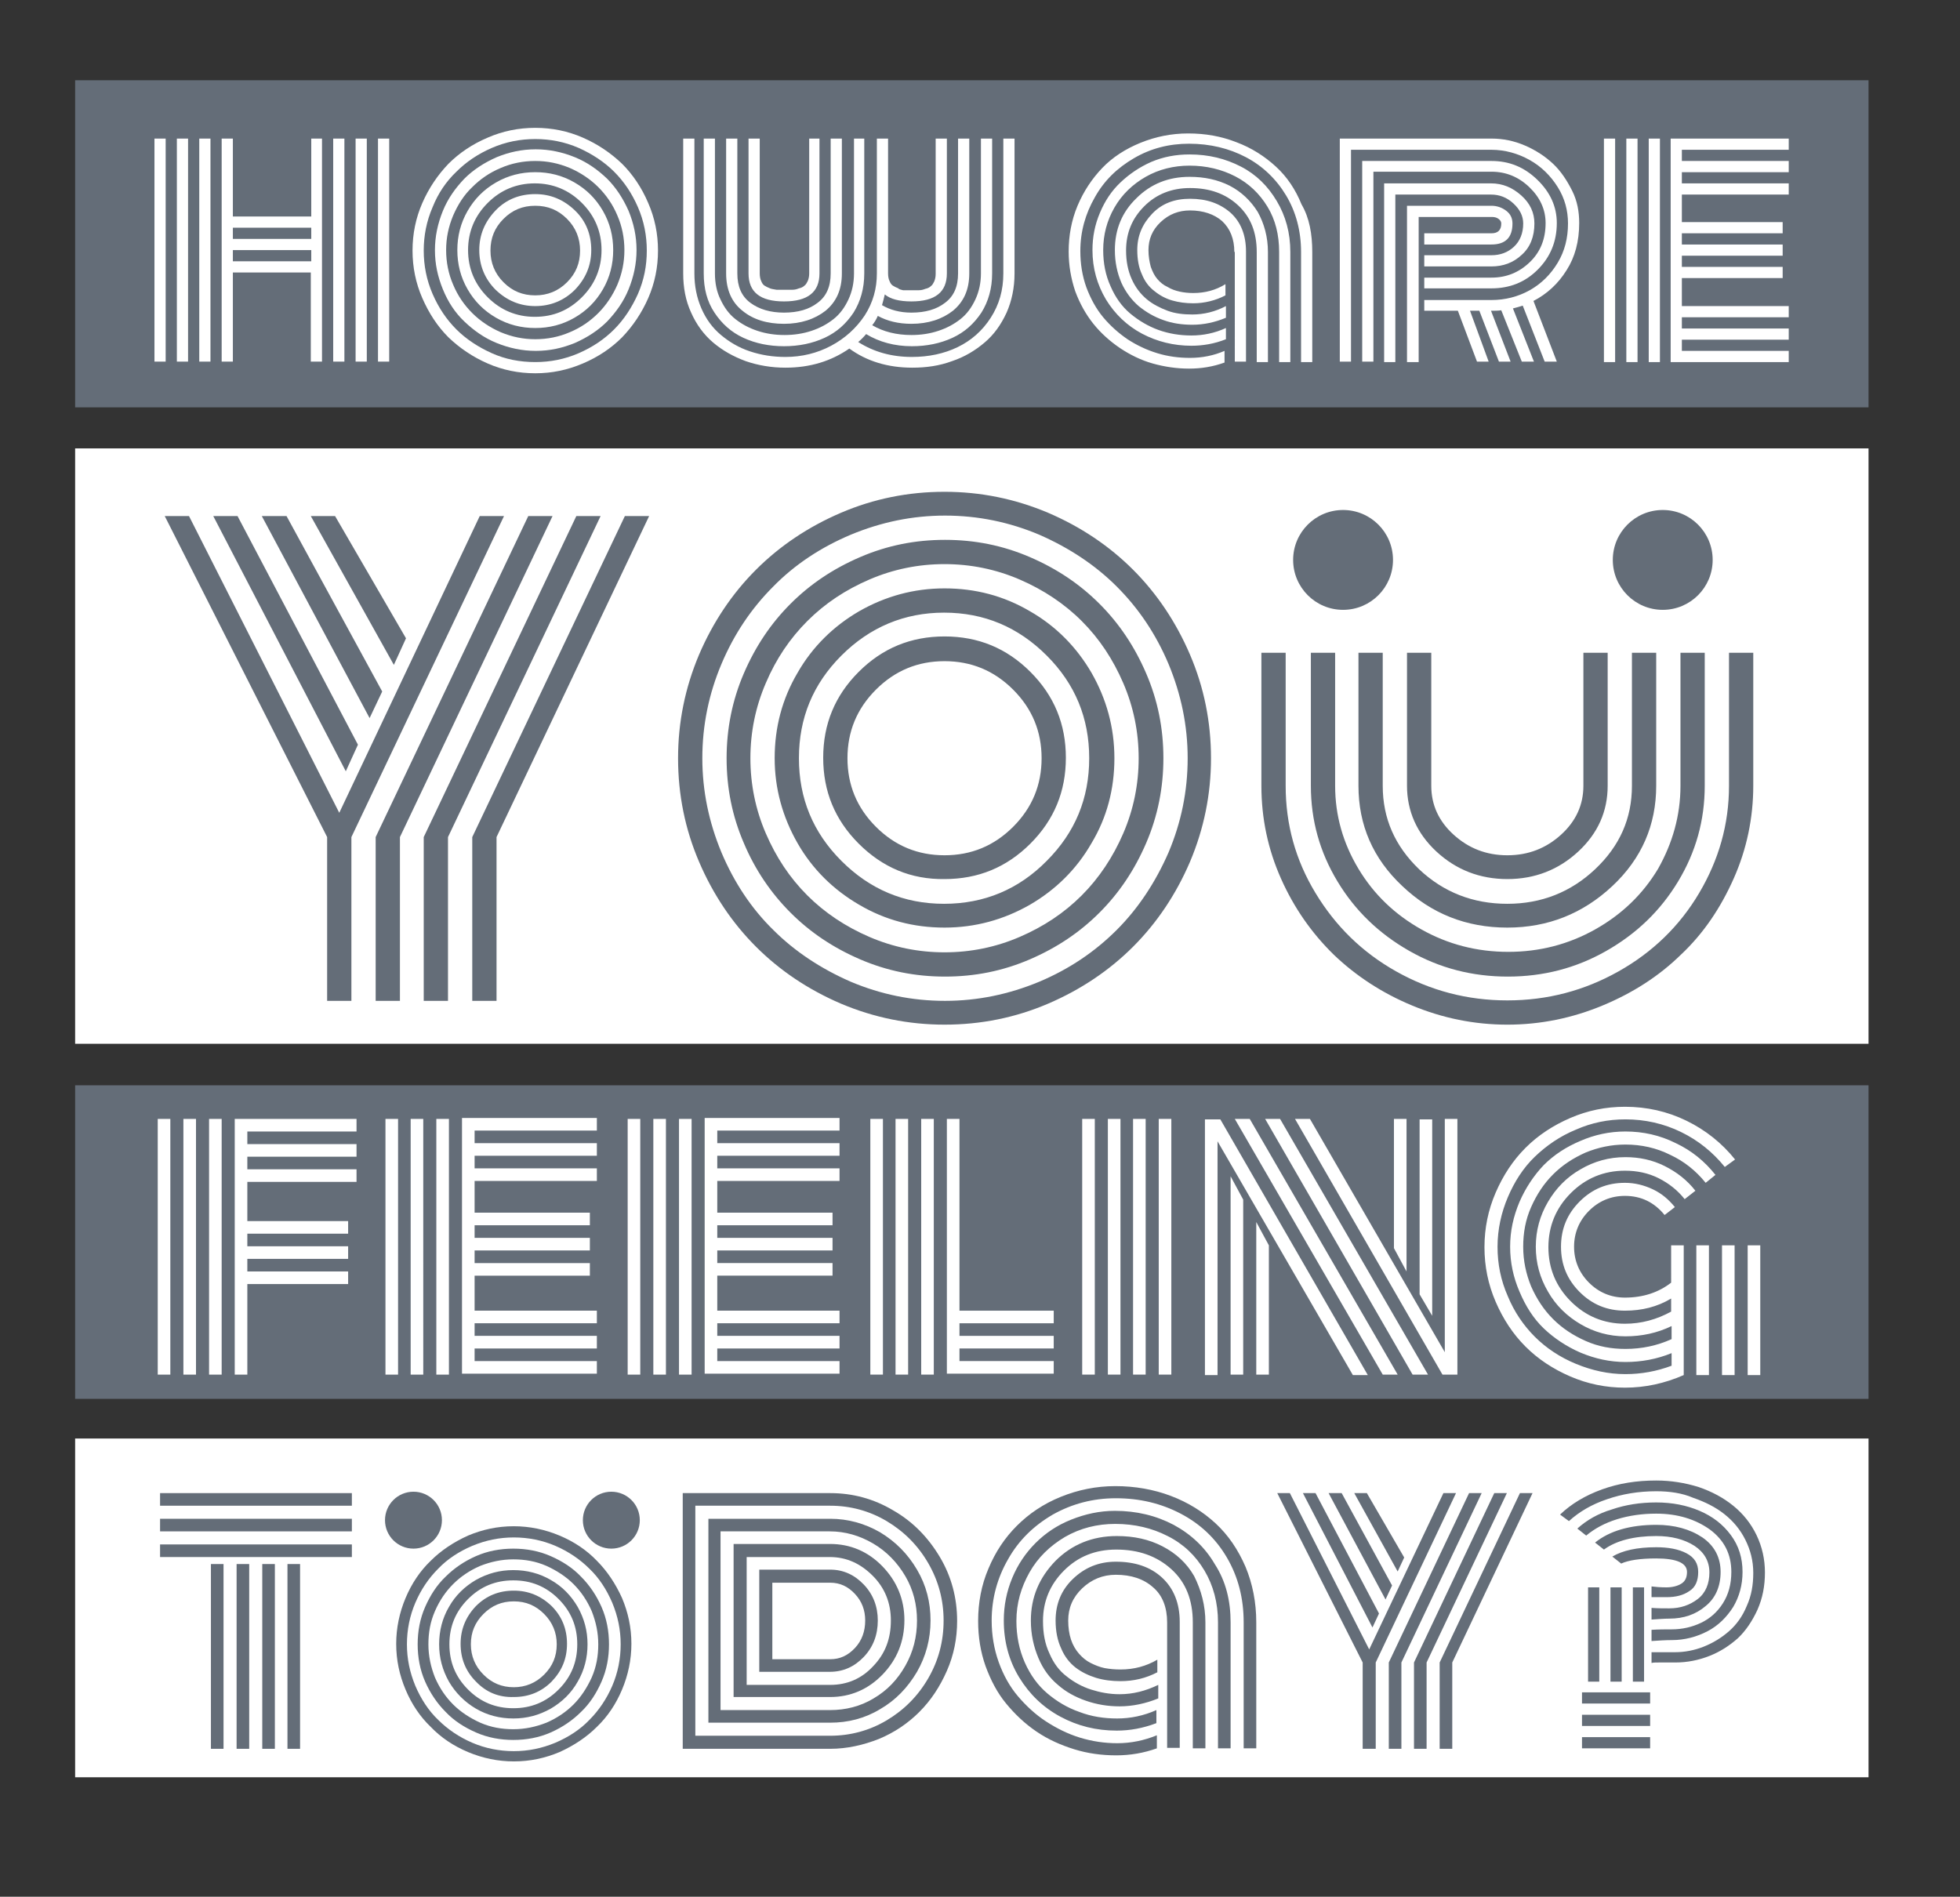 <?xml version="1.0" encoding="utf-8"?>
<!-- Generator: Adobe Illustrator 21.0.0, SVG Export Plug-In . SVG Version: 6.00 Build 0)  -->
<svg version="1.2" baseProfile="tiny" id="Capa_1" xmlns="http://www.w3.org/2000/svg" xmlns:xlink="http://www.w3.org/1999/xlink"
	 x="0px" y="0px" viewBox="0 0 420 406.5" xml:space="preserve">
<rect x="0" y="0" width="420" height="406.5" fill="#333333" stroke="none"/>
<rect x="16.1" y="96.1" fill="#FFFFFF" width="384.3" height="127.6"/>
<rect x="16.1" y="232.6" fill="#646D78" width="384.3" height="67.2"/>
<rect x="16.1" y="308.3" fill="#FFFFFF" width="384.3" height="72.6"/>
<g>
	<path fill="#646D78" d="M34.3,322.7V320h41.1v2.7H34.3z M34.3,328.2v-2.7h41.1v2.7H34.3z M34.3,333.7v-2.7h41.1v2.7H34.3z
		 M45.2,335.2h2.7v39.6h-2.7V335.2z M50.7,335.2h2.7v39.6h-2.7V335.2z M56.2,335.2h2.7v39.6h-2.7V335.2z M61.6,335.2h2.7v39.6h-2.7
		V335.2z"/>
	<path fill="#646D78" d="M86.9,362.1c-1.3-3.1-2-6.3-2-9.8c0-3.4,0.7-6.7,2-9.8c1.3-3.1,3.1-5.8,5.4-8c2.2-2.2,4.9-4,8-5.4
		c3.1-1.3,6.3-2,9.8-2c3.4,0,6.7,0.7,9.8,2c3.1,1.3,5.8,3.1,8,5.4c2.2,2.2,4,4.9,5.4,8c1.3,3.1,2,6.3,2,9.8c0,3.4-0.7,6.7-2,9.8
		c-1.3,3.1-3.1,5.8-5.4,8c-2.2,2.2-4.9,4-8,5.4c-3.1,1.3-6.3,2-9.8,2c-3.4,0-6.7-0.7-9.8-2c-3.1-1.3-5.8-3.1-8-5.4
		C90,367.9,88.2,365.2,86.9,362.1z M89,343.5c-1.2,2.8-1.8,5.8-1.8,8.9c0,3.1,0.6,6,1.8,8.9c1.2,2.8,2.8,5.3,4.9,7.3
		c2,2,4.5,3.7,7.3,4.9c2.8,1.2,5.8,1.8,8.9,1.8c3.1,0,6-0.6,8.9-1.8c2.8-1.2,5.3-2.8,7.3-4.9c2-2,3.7-4.5,4.9-7.3
		c1.2-2.8,1.8-5.8,1.8-8.9c0-3.1-0.6-6-1.8-8.9c-1.2-2.8-2.8-5.3-4.9-7.3c-2-2-4.5-3.7-7.3-4.9c-2.8-1.2-5.8-1.8-8.9-1.8
		c-3.1,0-6,0.6-8.9,1.8c-2.8,1.2-5.3,2.8-7.3,4.9C91.8,338.3,90.2,340.7,89,343.5z M91.1,360.4c-1.1-2.5-1.6-5.2-1.6-8
		c0-2.8,0.5-5.5,1.6-8c1.1-2.5,2.5-4.7,4.4-6.5c1.8-1.8,4-3.3,6.5-4.4c2.5-1.1,5.2-1.6,8-1.6s5.5,0.5,8,1.6c2.5,1.1,4.7,2.5,6.5,4.4
		c1.8,1.8,3.3,4,4.4,6.5c1.1,2.5,1.6,5.2,1.6,8c0,2.8-0.5,5.5-1.6,8c-1.1,2.5-2.5,4.7-4.4,6.5c-1.8,1.8-4,3.3-6.5,4.4
		c-2.5,1.1-5.2,1.6-8,1.6s-5.5-0.5-8-1.6c-2.5-1.1-4.7-2.5-6.5-4.4C93.7,365.1,92.2,362.9,91.1,360.4z M93.2,345.3
		c-1,2.3-1.4,4.6-1.4,7.1c0,2.5,0.5,4.8,1.4,7.1c1,2.3,2.3,4.2,3.9,5.8c1.6,1.6,3.6,2.9,5.8,3.9c2.3,1,4.6,1.4,7.1,1.4
		s4.8-0.5,7.1-1.4c2.3-1,4.2-2.3,5.8-3.9c1.6-1.6,2.9-3.6,3.9-5.8c1-2.3,1.4-4.6,1.4-7.1c0-2.5-0.5-4.8-1.4-7.1
		c-1-2.3-2.3-4.2-3.9-5.8c-1.6-1.6-3.6-2.9-5.8-3.9c-2.3-1-4.6-1.4-7.1-1.4s-4.8,0.5-7.1,1.4c-2.3,1-4.2,2.3-5.8,3.9
		C95.5,341.1,94.2,343,93.2,345.3z M96.2,360.4c-1.4-2.5-2.1-5.1-2.1-8c0-2.9,0.7-5.6,2.1-8c1.4-2.5,3.4-4.4,5.8-5.8
		c2.5-1.4,5.1-2.1,8-2.1s5.6,0.7,8,2.1c2.5,1.4,4.4,3.4,5.8,5.8c1.4,2.5,2.1,5.1,2.1,8c0,2.9-0.7,5.6-2.1,8
		c-1.4,2.5-3.4,4.4-5.8,5.8c-2.5,1.4-5.1,2.1-8,2.1s-5.6-0.7-8-2.1C99.6,364.8,97.6,362.8,96.2,360.4z M100.3,342.7
		c-2.7,2.7-4,5.9-4,9.7c0,3.8,1.3,7,4,9.7c2.7,2.7,5.9,4,9.7,4s7-1.3,9.7-4c2.7-2.7,4-5.9,4-9.7c0-3.8-1.3-7-4-9.7
		c-2.7-2.7-5.9-4-9.7-4S103,340,100.3,342.7z M102,360.4c-2.2-2.2-3.3-4.9-3.3-8.1c0-3.1,1.1-5.8,3.3-8.1c2.2-2.2,4.9-3.3,8.1-3.3
		c3.1,0,5.8,1.1,8.1,3.3c2.2,2.2,3.3,4.9,3.3,8.1c0,3.2-1.1,5.8-3.3,8.1c-2.2,2.2-4.9,3.3-8.1,3.3
		C106.9,363.8,104.2,362.7,102,360.4z M103.6,345.9c-1.8,1.8-2.7,3.9-2.7,6.5c0,2.5,0.9,4.7,2.7,6.5c1.8,1.8,3.9,2.7,6.5,2.7
		c2.5,0,4.7-0.9,6.5-2.7c1.8-1.8,2.7-3.9,2.7-6.5c0-2.5-0.9-4.7-2.7-6.5c-1.8-1.8-3.9-2.7-6.5-2.7
		C107.5,343.2,105.4,344.1,103.6,345.9z"/>
	<path fill="#646D78" d="M177.9,374.8h-31.6V320h31.6c4.8,0,9.3,1.2,13.5,3.7c4.2,2.4,7.5,5.8,10,10c2.5,4.2,3.7,8.8,3.7,13.7
		c0,3.7-0.7,7.3-2.2,10.7c-1.5,3.4-3.4,6.3-5.9,8.8c-2.4,2.4-5.3,4.4-8.7,5.8C185,374,181.5,374.8,177.9,374.8z M149,372h28.9
		c4.3,0,8.4-1.1,12.1-3.3c3.7-2.2,6.7-5.2,8.9-9c2.2-3.8,3.3-7.9,3.3-12.4c0-4.4-1.1-8.5-3.3-12.3c-2.2-3.8-5.2-6.8-8.9-9
		c-3.7-2.2-7.8-3.3-12.1-3.3H149V372z M151.8,369.3v-43.8h26.1c3.8,0,7.4,1,10.7,2.9c3.3,2,5.9,4.6,7.9,8c2,3.4,2.9,7,2.9,10.9
		c0,4-1,7.7-2.9,11c-2,3.4-4.6,6.1-7.9,8c-3.3,2-6.9,2.9-10.7,2.9H151.8z M154.5,366.5h23.4c3.3,0,6.5-0.8,9.3-2.5
		c2.9-1.7,5.1-4,6.8-7c1.7-3,2.5-6.2,2.5-9.7c0-3.4-0.8-6.6-2.5-9.5c-1.7-2.9-4-5.3-6.9-7c-2.9-1.7-6-2.6-9.3-2.6h-23.4V366.5z
		 M157.2,363.8v-32.9h20.7c4.3,0,8.1,1.6,11.2,4.8c3.1,3.2,4.7,7.1,4.7,11.5c0,4.6-1.6,8.5-4.7,11.7c-3.1,3.2-6.9,4.8-11.2,4.8
		H157.2z M160,361.1h17.9c3.6,0,6.7-1.3,9.2-4c2.6-2.7,3.8-5.9,3.8-9.8c0-3.8-1.3-7-3.9-9.6s-5.6-4-9.2-4H160V361.1z M162.7,358.3
		v-21.9h15.2c2.8,0,5.2,1.1,7.2,3.2s3,4.7,3,7.7c0,3.1-1,5.7-3,7.8c-2,2.1-4.4,3.2-7.3,3.2H162.7z M165.5,355.6h12.4
		c2.1,0,3.8-0.8,5.3-2.4c1.5-1.6,2.2-3.6,2.2-5.9c0-2.2-0.7-4.1-2.2-5.7c-1.5-1.6-3.2-2.4-5.3-2.4h-12.4V355.6z"/>
	<path fill="#646D78" d="M269.2,347.7v27h-2.7v-27c0-5.2-1.2-9.8-3.6-13.9c-2.4-4.1-5.7-7.2-9.9-9.4s-8.8-3.3-13.9-3.3
		c-4.9,0-9.4,1.2-13.5,3.5c-4.1,2.4-7.3,5.5-9.6,9.6c-2.3,4-3.5,8.4-3.5,13.1c0,3.1,0.5,6.1,1.5,8.9c1,2.8,2.4,5.3,4.1,7.3
		s3.7,3.9,6,5.4c2.3,1.5,4.7,2.7,7.3,3.5c2.6,0.8,5.3,1.2,8,1.2c3,0,5.8-0.6,8.5-1.7v2.8c-2.8,1-5.7,1.5-8.7,1.5
		c-3.1,0-6.1-0.4-9-1.3c-2.9-0.9-5.6-2.1-8.1-3.8c-2.5-1.7-4.6-3.7-6.5-6c-1.9-2.3-3.3-5-4.4-8c-1.1-3.1-1.6-6.3-1.6-9.7
		c0-3.9,0.7-7.7,2.2-11.2c1.5-3.6,3.5-6.6,6.1-9.2c2.6-2.6,5.7-4.7,9.4-6.2c3.7-1.5,7.6-2.3,11.7-2.3c4.2,0,8.2,0.7,11.9,2.1
		c3.7,1.4,6.9,3.4,9.6,5.9c2.7,2.5,4.8,5.6,6.4,9.3C268.4,339.4,269.2,343.4,269.2,347.7z M263.7,347.7v27H261v-27
		c0-4.2-1-7.9-2.9-11.1c-1.9-3.2-4.5-5.7-7.9-7.4c-3.3-1.7-7.1-2.6-11.2-2.6c-3.9,0-7.5,0.9-10.8,2.8c-3.2,1.9-5.8,4.4-7.6,7.6
		c-1.8,3.2-2.8,6.6-2.8,10.4c0,3.2,0.6,6.2,1.8,8.9c1.2,2.7,2.8,4.9,4.8,6.6c2,1.7,4.3,3.1,6.9,4c2.6,1,5.3,1.4,8.1,1.4
		c2.9,0,5.7-0.6,8.4-1.8v2.8c-2.9,1.1-5.7,1.6-8.5,1.6c-4.4,0-8.4-1-12.1-3c-3.7-2-6.6-4.8-8.8-8.4c-2.2-3.6-3.3-7.7-3.3-12.2
		c0-3.2,0.6-6.2,1.8-9.1c1.2-2.9,2.9-5.4,5-7.5c2.1-2.1,4.6-3.8,7.6-5c3-1.2,6.1-1.9,9.4-1.9c4.6,0,8.8,1,12.6,3
		c3.7,2,6.7,4.8,8.8,8.4C262.7,338.9,263.7,343.1,263.7,347.7z M258.3,347.7v27h-2.7v-27c0-4.8-1.5-8.6-4.6-11.4
		c-3.1-2.8-7-4.2-11.8-4.2c-4.5,0-8.2,1.5-11.2,4.5c-3,3-4.5,6.6-4.5,10.8c0,2.6,0.4,4.9,1.4,7c0.9,2.1,2.1,3.7,3.7,4.9
		c1.5,1.2,3.3,2.2,5.2,2.8c1.9,0.6,3.9,1,6.1,1c2.9,0,5.6-0.7,8.3-2v2.9c-2.7,1.1-5.5,1.7-8.3,1.7c-2.5,0-4.9-0.4-7.2-1.2
		c-2.3-0.8-4.3-1.9-6-3.4c-1.8-1.5-3.2-3.4-4.2-5.8c-1-2.4-1.6-5-1.6-8c0-5,1.8-9.2,5.3-12.8c3.5-3.5,7.9-5.3,13.1-5.3
		c3.7,0,6.9,0.7,9.8,2.2c2.9,1.5,5.2,3.6,6.8,6.4C257.4,340.8,258.3,344.1,258.3,347.7z M250.1,347.7c0-3.2-1-5.8-3-7.5
		c-2-1.8-4.7-2.7-8-2.7c-2.8,0-5.2,1-7.2,2.9c-2,1.9-3,4.2-3,6.9c0,1.5,0.2,2.9,0.6,4.1c0.4,1.2,1,2.2,1.7,3c0.7,0.8,1.5,1.5,2.5,2
		c1,0.5,2,0.9,3,1.1c1.1,0.2,2.2,0.3,3.4,0.3c2.9,0,5.5-0.7,7.9-2.1v2.7c-2.5,1.3-5.1,1.9-7.9,1.9c-1.8,0-3.5-0.2-5.2-0.7
		c-1.6-0.5-3.1-1.2-4.4-2.2c-1.3-1-2.4-2.4-3.1-4.1c-0.8-1.7-1.2-3.7-1.2-6c0-3.5,1.2-6.5,3.7-8.9c2.5-2.4,5.5-3.7,9.2-3.7
		c4.1,0,7.4,1.1,9.9,3.4c2.5,2.3,3.8,5.5,3.8,9.5v27h-2.7V347.7z"/>
	<path fill="#646D78" d="M309.3,320h2.7l-17.2,36.3v18.5H292v-18.5L273.7,320h2.7l17,33.5L309.3,320z M279.2,320h2.7l13.6,25.8
		l-1.4,3L279.2,320z M284.7,320h2.8l10.8,19.8l-1.4,3L284.7,320z M290.2,320h2.7l8,13.8l-1.4,3L290.2,320z M314.8,320h2.7
		l-17.2,36.3v18.5h-2.7v-18.5L314.8,320z M320.2,320h2.7l-17.2,36.3v18.5H303v-18.5L320.2,320z M325.7,320h2.7l-17.2,36.3v18.5h-2.7
		v-18.5L325.7,320z"/>
	<path fill="#646D78" d="M354.9,319.6c-3.8,0-7.3,0.6-10.5,1.7c-3.3,1.1-6,2.7-8.2,4.7l-1.9-1.4c2.4-2.3,5.4-4.1,9-5.4
		c3.6-1.3,7.4-1.9,11.6-1.9c3.2,0,6.2,0.5,9.1,1.4c2.9,1,5.3,2.3,7.4,4c2.1,1.7,3.8,3.8,5,6.3c1.2,2.5,1.8,5.2,1.8,8
		c0,2.9-0.5,5.5-1.6,8c-1.1,2.4-2.5,4.5-4.2,6.1c-1.8,1.6-3.8,2.9-6.1,3.8c-2.3,0.9-4.7,1.4-7.3,1.4c-0.3,0-0.8,0-1.5,0
		c-0.7,0-1.4,0-2,0s-1.2,0-1.6,0.1v-2.3h5c2.1,0,4.2-0.4,6.2-1.2c2-0.8,3.8-1.9,5.4-3.3c1.6-1.4,2.9-3.2,3.8-5.4
		c1-2.2,1.4-4.5,1.4-7.1c0-2.6-0.6-4.9-1.7-7.1c-1.1-2.2-2.6-4-4.5-5.5c-1.9-1.5-4.1-2.6-6.7-3.5C360.5,320,357.8,319.6,354.9,319.6
		z M354.9,324.4c-3,0-5.8,0.4-8.4,1.2s-4.8,2-6.6,3.5l-1.9-1.5c2-1.8,4.4-3.2,7.4-4.1c2.9-1,6.1-1.5,9.5-1.5s6.5,0.6,9.3,1.8
		c2.8,1.2,5,2.9,6.7,5.2c1.7,2.3,2.5,4.9,2.5,7.9c0,2.8-0.7,5.3-2,7.5c-1.4,2.2-3.2,4-5.5,5.2s-4.9,1.9-7.6,1.9
		c-1.4,0-2.9,0.1-4.4,0.2v-2.4c1.5-0.1,3-0.1,4.3-0.1c2.3,0,4.4-0.5,6.3-1.4c1.9-0.9,3.5-2.3,4.7-4.2c1.2-1.9,1.8-4.1,1.8-6.7
		c0-3.8-1.5-6.8-4.6-9.1C363.3,325.6,359.5,324.4,354.9,324.4z M353.6,362.7v2.4H339v-2.4H353.6z M353.6,367.5v2.4H339v-2.4H353.6z
		 M353.6,372.3v2.4H339v-2.4H353.6z M342.7,360.4h-2.4v-20.2h2.4V360.4z M354.9,329.2c-4.8,0-8.6,1-11.2,2.9l-1.9-1.5
		c3.1-2.5,7.5-3.8,13.1-3.8c3.9,0,7.2,0.9,9.9,2.7c2.6,1.8,3.9,4.3,3.9,7.4c0,3.1-1.1,5.6-3.2,7.3c-2.1,1.8-4.7,2.7-7.8,2.7
		c-1,0-2.3,0.1-3.8,0.2v-2.5c1.3,0.1,2.5,0.1,3.8,0.1c2.4,0,4.4-0.7,6.1-2c1.7-1.3,2.5-3.3,2.5-5.7c0-2.4-1.1-4.3-3.2-5.7
		C360.9,329.9,358.2,329.2,354.9,329.2z M347.5,360.4h-2.4v-20.2h2.4V360.4z M354.9,334c-3.5,0-6,0.4-7.5,1.1l-1.9-1.5
		c2.2-1.3,5.3-2,9.4-2c2.6,0,4.8,0.4,6.5,1.3c1.7,0.9,2.5,2.2,2.5,4c0,1.9-0.6,3.3-1.9,4.1c-1.3,0.9-2.9,1.3-4.9,1.3
		c-1.5,0-2.5,0-3.2,0V340c0.8,0.1,1.8,0.2,3.2,0.2c1.3,0,2.4-0.3,3.2-0.8c0.8-0.5,1.2-1.3,1.2-2.5C361.5,335,359.3,334,354.9,334z
		 M352.3,360.4h-2.4v-20.2h2.4V360.4z"/>
	<circle fill="#646D78" cx="88.6" cy="325.8" r="6.1"/>
	<circle fill="#646D78" cx="131" cy="325.8" r="6.1"/>
</g>
<g>
	<path fill="#FFFFFF" d="M36.5,294.6h-2.7v-54.8h2.7V294.6z M42,294.6h-2.7v-54.8H42V294.6z M47.5,294.6h-2.7v-54.8h2.7V294.6z
		 M53,294.6h-2.7v-54.8h26.1v2.7H53v2.7h23.4v2.7H53v2.7h23.4v2.7H53v8.4h21.6v2.7H53v2.7h21.6v2.7H53v2.7h21.6v2.7H53V294.6z"/>
	<path fill="#FFFFFF" d="M85.3,294.6h-2.7v-54.8h2.7V294.6z M90.8,294.6H88v-54.8h2.7V294.6z M96.2,294.6h-2.7v-54.8h2.7V294.6z
		 M101.7,280.9h26.2v2.7h-26.2v2.7h26.2v2.7h-26.2v2.7h26.2v2.7H99v-54.8h28.9v2.7h-26.2v2.7h26.2v2.7h-26.2v2.7h26.2v2.7h-26.2v6.8
		h24.7v2.7h-24.7v2.7h24.7v2.7h-24.7v2.7h24.7v2.7h-24.7V280.9z"/>
	<path fill="#FFFFFF" d="M137.2,294.6h-2.7v-54.8h2.7V294.6z M142.7,294.6H140v-54.8h2.7V294.6z M148.2,294.6h-2.7v-54.8h2.7V294.6z
		 M153.7,280.9h26.2v2.7h-26.2v2.7h26.2v2.7h-26.2v2.7h26.2v2.7h-28.9v-54.8h28.9v2.7h-26.2v2.7h26.2v2.7h-26.2v2.7h26.2v2.7h-26.2
		v6.8h24.7v2.7h-24.7v2.7h24.7v2.7h-24.7v2.7h24.7v2.7h-24.7V280.9z"/>
	<path fill="#FFFFFF" d="M186.5,239.8h2.7v54.8h-2.7V239.8z M191.9,239.8h2.7v54.8h-2.7V239.8z M197.4,239.8h2.7v54.8h-2.7V239.8z
		 M202.9,239.8h2.7v41.1h20.2v2.7h-20.2v2.7h20.2v2.7h-20.2v2.7h20.2v2.7h-22.9V239.8z"/>
	<path fill="#FFFFFF" d="M231.9,239.8h2.7v54.8h-2.7V239.8z M237.4,239.8h2.7v54.8h-2.7V239.8z M242.8,239.8h2.7v54.8h-2.7V239.8z
		 M248.3,239.8h2.7v54.8h-2.7V239.8z"/>
	<path fill="#FFFFFF" d="M260.9,244.6v50.1h-2.7v-54.8h3.3l31.6,54.8h-3.2L260.9,244.6z M263.7,252.1l2.7,5v37.5h-2.7V252.1z
		 M264.6,239.8h3.2l31.7,54.8h-3.2L264.6,239.8z M269.2,261.9l2.7,5v27.7h-2.7V261.9z M271.1,239.8h3.2l31.7,54.8h-3.3L271.1,239.8z
		 M277.5,239.8h3.2l28.9,50v-50h2.7v54.8h-3.2L277.5,239.8z M301.4,272.5l-2.7-5v-27.7h2.7V272.5z M306.9,282l-2.7-4.6v-37.5h2.7
		V282z"/>
	<path fill="#FFFFFF" d="M358.1,266.9h2.7v27.8c-4.1,1.8-8.3,2.7-12.6,2.7c-4.1,0-8-0.8-11.7-2.4c-3.7-1.6-6.9-3.7-9.6-6.4
		c-2.7-2.7-4.8-5.9-6.4-9.6c-1.6-3.7-2.4-7.6-2.4-11.7c0-4.1,0.8-8,2.4-11.7c1.6-3.7,3.7-6.9,6.4-9.6c2.7-2.7,5.9-4.8,9.6-6.4
		c3.7-1.6,7.6-2.4,11.7-2.4c4.7,0,9.1,1,13.2,3c4.1,2,7.6,4.8,10.4,8.3l-2.2,1.6c-2.6-3.2-5.7-5.7-9.4-7.5s-7.7-2.7-11.9-2.7
		c-3.7,0-7.2,0.7-10.6,2.2c-3.4,1.4-6.3,3.4-8.8,5.8s-4.4,5.4-5.8,8.7s-2.2,6.9-2.2,10.6c0,3.7,0.7,7.2,2.2,10.6
		c1.4,3.4,3.4,6.3,5.8,8.7c2.4,2.4,5.4,4.4,8.8,5.8c3.4,1.4,6.9,2.2,10.6,2.2c3.4,0,6.7-0.6,9.9-1.8V290c-3.2,1.3-6.5,1.9-9.9,1.9
		c-3.3,0-6.5-0.7-9.6-2c-3-1.3-5.7-3.1-7.9-5.2s-3.9-4.8-5.2-7.9c-1.3-3-2-6.2-2-9.6s0.7-6.5,2-9.6c1.3-3,3.1-5.7,5.2-7.9
		c2.2-2.2,4.8-3.9,7.9-5.2c3-1.3,6.2-2,9.6-2c3.8,0,7.4,0.8,10.8,2.5c3.4,1.6,6.2,3.9,8.5,6.8l-2.1,1.7c-2.1-2.6-4.6-4.6-7.6-6
		c-3-1.5-6.2-2.2-9.6-2.2c-3,0-5.8,0.6-8.5,1.7c-2.7,1.2-5,2.7-7,4.7c-2,2-3.5,4.3-4.7,7c-1.2,2.7-1.7,5.5-1.7,8.5s0.6,5.8,1.7,8.5
		c1.2,2.7,2.7,5,4.7,7c2,2,4.3,3.5,7,4.7c2.7,1.2,5.5,1.7,8.5,1.7c3.5,0,6.8-0.7,9.9-2.1v-2.8c-3.1,1.5-6.4,2.2-9.9,2.2
		c-3.5,0-6.7-0.9-9.6-2.6c-2.9-1.7-5.3-4-7-7c-1.7-2.9-2.6-6.1-2.6-9.6c0-3.5,0.9-6.7,2.6-9.6c1.7-2.9,4-5.3,7-7
		c2.9-1.7,6.1-2.6,9.6-2.6c3,0,5.8,0.6,8.4,1.9c2.6,1.3,4.8,3,6.6,5.3L361,257c-1.5-1.9-3.4-3.4-5.6-4.5c-2.2-1.1-4.6-1.6-7.2-1.6
		c-4.5,0-8.4,1.6-11.6,4.8c-3.2,3.2-4.8,7.1-4.8,11.6c0,4.5,1.6,8.4,4.8,11.6c3.2,3.2,7.1,4.8,11.6,4.8c3.5,0,6.8-0.9,9.9-2.6v-2.8
		c-3,1.8-6.3,2.6-9.9,2.6c-3.8,0-7-1.3-9.7-4s-4-5.9-4-9.7c0-3.8,1.3-7,4-9.7s5.9-4,9.7-4c2.1,0,4.1,0.5,6,1.4s3.4,2.2,4.7,3.8
		l-2.2,1.7c-2.2-2.7-5-4.1-8.5-4.1c-3,0-5.6,1.1-7.7,3.2c-2.1,2.1-3.2,4.7-3.2,7.7c0,3,1.1,5.6,3.2,7.7c2.1,2.1,4.7,3.2,7.7,3.2
		c3.9,0,7.2-1.1,9.9-3.2V266.9z M363.5,266.9h2.7v27.8h-2.7V266.9z M369,266.9h2.7v27.8H369V266.9z M374.5,266.9h2.7v27.8h-2.7
		V266.9z"/>
</g>
<path fill="#646D78" d="M102.8,110.6h5.2l-32.7,68.8v35.1h-5.2v-35.1l-34.8-68.8h5.2l32.2,63.6L102.8,110.6z M45.7,110.6h5.2
	l25.8,49l-2.6,5.7L45.7,110.6z M56.1,110.6h5.3l20.5,37.6l-2.7,5.7L56.1,110.6z M66.6,110.6h5.2L87,136.8l-2.6,5.7L66.6,110.6z
	 M113.2,110.6h5.2l-32.7,68.8v35.1h-5.2v-35.1L113.2,110.6z M123.5,110.6h5.2l-32.7,68.8v35.1h-5.2v-35.1L123.5,110.6z M133.9,110.6
	h5.2l-32.7,68.8v35.1h-5.2v-35.1L133.9,110.6z"/>
<path fill="#646D78" d="M149.8,184.7c-3-7-4.5-14.4-4.5-22.2c0-7.7,1.5-15.1,4.5-22.2c3-7,7.1-13.1,12.2-18.2
	c5.1-5.1,11.2-9.2,18.2-12.2c7-3,14.4-4.5,22.2-4.5c7.7,0,15.1,1.5,22.2,4.5c7,3,13.1,7.1,18.2,12.2c5.1,5.1,9.2,11.2,12.2,18.2
	c3,7,4.5,14.4,4.5,22.2c0,7.7-1.5,15.1-4.5,22.2c-3,7-7.1,13.1-12.2,18.2c-5.1,5.1-11.2,9.2-18.2,12.2c-7,3-14.4,4.5-22.2,4.5
	c-7.7,0-15.1-1.5-22.2-4.5c-7-3-13.1-7.1-18.2-12.2C156.9,197.8,152.8,191.7,149.8,184.7z M154.6,142.3c-2.7,6.4-4.1,13.1-4.1,20.2
	c0,7,1.4,13.7,4.1,20.2c2.7,6.4,6.4,12,11.1,16.6c4.6,4.6,10.2,8.3,16.6,11.1c6.4,2.7,13.1,4.1,20.2,4.1c7,0,13.7-1.4,20.2-4.1
	c6.4-2.7,11.9-6.4,16.6-11.1c4.6-4.6,8.3-10.2,11.1-16.6c2.7-6.4,4.1-13.1,4.1-20.2c0-7-1.4-13.7-4.1-20.2
	c-2.7-6.4-6.4-11.9-11.1-16.6c-4.6-4.6-10.2-8.3-16.6-11.1c-6.4-2.7-13.1-4.1-20.2-4.1c-7,0-13.7,1.4-20.2,4.1
	c-6.4,2.7-12,6.4-16.6,11.1C161,130.4,157.3,135.9,154.6,142.3z M159.4,180.7c-2.5-5.8-3.7-11.8-3.7-18.2c0-6.3,1.2-12.4,3.7-18.2
	c2.5-5.8,5.8-10.7,10-14.9c4.2-4.2,9.1-7.5,14.9-10c5.8-2.5,11.8-3.7,18.2-3.7s12.4,1.2,18.2,3.7c5.8,2.5,10.7,5.8,14.9,10
	c4.2,4.2,7.5,9.1,10,14.9c2.5,5.8,3.7,11.8,3.7,18.2c0,6.3-1.2,12.4-3.7,18.2c-2.5,5.8-5.8,10.7-10,14.9c-4.2,4.2-9.1,7.5-14.9,10
	c-5.8,2.5-11.8,3.7-18.2,3.7s-12.4-1.2-18.2-3.7c-5.8-2.5-10.7-5.8-14.9-10C165.2,191.4,161.8,186.4,159.4,180.7z M164.1,146.4
	c-2.2,5.1-3.3,10.5-3.3,16.1c0,5.6,1.1,11,3.3,16.1c2.2,5.1,5.1,9.5,8.9,13.3c3.7,3.7,8.2,6.7,13.3,8.9c5.1,2.2,10.5,3.3,16.1,3.3
	c5.6,0,11-1.1,16.1-3.3c5.1-2.2,9.5-5.1,13.3-8.9c3.7-3.7,6.7-8.2,8.9-13.3c2.2-5.1,3.3-10.5,3.3-16.1c0-5.6-1.1-11-3.3-16.1
	c-2.2-5.1-5.1-9.5-8.9-13.3c-3.7-3.7-8.2-6.7-13.3-8.9c-5.1-2.2-10.5-3.3-16.1-3.3c-5.6,0-11,1.1-16.1,3.3
	c-5.1,2.2-9.5,5.1-13.3,8.9C169.3,136.8,166.3,141.2,164.1,146.4z M170.9,180.7c-3.2-5.6-4.9-11.7-4.9-18.2c0-6.6,1.6-12.7,4.9-18.3
	c3.2-5.6,7.7-10,13.2-13.2c5.6-3.2,11.7-4.9,18.3-4.9c6.6,0,12.7,1.6,18.3,4.9c5.6,3.2,10,7.7,13.2,13.2c3.2,5.6,4.9,11.7,4.9,18.3
	c0,6.6-1.6,12.7-4.9,18.2c-3.2,5.6-7.7,10-13.2,13.2c-5.6,3.2-11.7,4.9-18.3,4.9c-6.6,0-12.7-1.6-18.3-4.9
	C178.6,190.7,174.1,186.3,170.9,180.7z M180.3,140.5c-6.1,6.1-9.1,13.4-9.1,22c0,8.6,3,15.9,9.1,22c6.1,6.1,13.4,9.2,22,9.2
	c8.6,0,16-3.1,22-9.2c6.1-6.1,9.1-13.4,9.1-22c0-8.6-3-15.9-9.1-22c-6.1-6.1-13.4-9.2-22-9.2C193.8,131.3,186.4,134.4,180.3,140.5z
	 M184,180.8c-5.1-5.1-7.6-11.2-7.6-18.4s2.5-13.3,7.6-18.4c5.1-5.1,11.2-7.6,18.4-7.6c7.2,0,13.3,2.5,18.4,7.6
	c5.1,5.1,7.6,11.2,7.6,18.4s-2.5,13.3-7.6,18.4c-5.1,5.1-11.2,7.6-18.4,7.6C195.2,188.5,189.1,185.9,184,180.8z M187.7,147.8
	c-4.1,4.1-6.1,9-6.1,14.7c0,5.7,2,10.6,6.1,14.7c4.1,4.1,9,6.1,14.7,6.1c5.7,0,10.6-2,14.7-6.1c4.1-4.1,6.1-9,6.1-14.7
	c0-5.7-2-10.6-6.1-14.7c-4.1-4.1-9-6.1-14.7-6.1C196.7,141.7,191.8,143.7,187.7,147.8z"/>
<g>
	<path fill="#646D78" d="M370.5,168.4v-28.5h5.2v28.5c0,6.9-1.4,13.6-4.2,19.9c-2.8,6.3-6.5,11.8-11.3,16.3
		c-4.7,4.6-10.3,8.2-16.8,10.9c-6.5,2.7-13.3,4.1-20.4,4.1c-7.1,0-13.9-1.4-20.4-4.1c-6.5-2.7-12.1-6.4-16.8-10.9
		c-4.7-4.6-8.5-10-11.3-16.3c-2.8-6.3-4.2-12.9-4.2-19.9v-28.5h5.2v28.5c0,8.3,2.1,15.9,6.4,23c4.3,7.1,10,12.7,17.3,16.8
		c7.3,4.1,15.2,6.2,23.8,6.2c8.6,0,16.5-2.1,23.8-6.2c7.3-4.1,13.1-9.7,17.3-16.8C368.3,184.3,370.5,176.7,370.5,168.4z
		 M360.1,168.4v-28.5h5.2v28.5c0,7.4-1.9,14.2-5.7,20.5c-3.8,6.3-8.9,11.2-15.4,14.9c-6.5,3.7-13.5,5.5-21.1,5.5
		c-7.6,0-14.6-1.8-21.1-5.5c-6.5-3.7-11.6-8.6-15.4-14.9c-3.8-6.3-5.7-13.1-5.7-20.5v-28.5h5.2v28.5c0,6.4,1.7,12.3,5,17.8
		c3.3,5.5,7.8,9.8,13.5,13c5.7,3.2,11.9,4.8,18.6,4.8c6.7,0,12.9-1.6,18.6-4.8c5.7-3.2,10.2-7.5,13.5-13
		C358.4,180.7,360.1,174.8,360.1,168.4z M349.7,168.4v-28.5h5.2v28.5c0,8.4-3.1,15.6-9.4,21.5c-6.3,5.9-13.8,8.9-22.5,8.9
		c-8.8,0-16.3-3-22.5-8.9c-6.3-5.9-9.4-13.1-9.4-21.5v-28.5h5.2v28.5c0,7,2.6,12.9,7.8,17.9c5.2,4.9,11.5,7.4,18.9,7.4
		c7.3,0,13.6-2.5,18.8-7.4C347.1,181.3,349.7,175.4,349.7,168.4z M339.3,168.4v-28.5h5.2v28.5c0,5.5-2.1,10.2-6.3,14.1
		c-4.2,3.9-9.3,5.9-15.2,5.9c-5.9,0-11-2-15.2-5.9c-4.2-3.9-6.3-8.7-6.3-14.1v-28.5h5.2v28.5c0,4.1,1.6,7.6,4.8,10.5
		c3.2,2.9,7,4.4,11.5,4.4c4.5,0,8.3-1.5,11.5-4.4C337.7,176,339.3,172.5,339.3,168.4z"/>
	<circle fill="#646D78" cx="287.8" cy="120" r="10.7"/>
	<circle fill="#646D78" cx="356.3" cy="120" r="10.7"/>
</g>
<rect x="16.1" y="17.2" fill="#646D78" width="384.3" height="70.1"/>
<g>
	<path fill="#FFFFFF" d="M33.1,29.7h2.4v47.8h-2.4V29.7z M37.9,29.7h2.4v47.8h-2.4V29.7z M42.7,29.7h2.4v47.8h-2.4V29.7z M66.7,29.7
		H69v47.8h-2.4V58.4H49.9v19.1h-2.4V29.7h2.4v16.7h16.8V29.7z M66.7,51.2v-2.4H49.9v2.4H66.7z M66.7,56v-2.4H49.9V56H66.7z
		 M71.4,29.7h2.4v47.8h-2.4V29.7z M76.2,29.7h2.4v47.8h-2.4V29.7z M81,29.7h2.4v47.8H81V29.7z"/>
	<path fill="#FFFFFF" d="M90.5,63.9c-1.4-3.2-2.1-6.6-2.1-10.2c0-3.6,0.7-7,2.1-10.2c1.4-3.2,3.3-6,5.6-8.4c2.3-2.3,5.1-4.2,8.4-5.6
		c3.2-1.4,6.6-2.1,10.2-2.1c3.6,0,7,0.7,10.2,2.1c3.2,1.4,6,3.3,8.4,5.6c2.3,2.3,4.2,5.1,5.6,8.4c1.4,3.2,2.1,6.6,2.1,10.2
		c0,3.6-0.7,7-2.1,10.2c-1.4,3.2-3.3,6-5.6,8.4c-2.3,2.3-5.1,4.2-8.4,5.6s-6.6,2.1-10.2,2.1c-3.6,0-7-0.7-10.2-2.1
		c-3.2-1.4-6-3.3-8.4-5.6C93.7,69.9,91.9,67.1,90.5,63.9z M92.7,44.4c-1.3,3-1.9,6.1-1.9,9.3c0,3.2,0.6,6.3,1.9,9.3
		c1.3,3,3,5.5,5.1,7.6c2.1,2.1,4.7,3.8,7.6,5.1s6,1.9,9.3,1.9c3.2,0,6.3-0.6,9.3-1.9c3-1.3,5.5-3,7.6-5.1c2.1-2.1,3.8-4.7,5.1-7.6
		c1.3-3,1.9-6,1.9-9.3c0-3.2-0.6-6.3-1.9-9.3c-1.3-3-3-5.5-5.1-7.6c-2.1-2.1-4.7-3.8-7.6-5.1c-3-1.3-6.1-1.9-9.3-1.9
		c-3.2,0-6.3,0.6-9.3,1.9c-3,1.3-5.5,3-7.6,5.1C95.6,38.9,93.9,41.4,92.7,44.4z M94.9,62c-1.1-2.7-1.7-5.4-1.7-8.4
		c0-2.9,0.6-5.7,1.7-8.4c1.1-2.7,2.7-4.9,4.6-6.9c1.9-1.9,4.2-3.4,6.9-4.6c2.7-1.1,5.4-1.7,8.4-1.7c2.9,0,5.7,0.6,8.4,1.7
		c2.7,1.1,4.9,2.7,6.9,4.6c1.9,1.9,3.4,4.2,4.6,6.9c1.1,2.7,1.7,5.4,1.7,8.4c0,2.9-0.6,5.7-1.7,8.4c-1.1,2.7-2.7,4.9-4.6,6.9
		c-1.9,1.9-4.2,3.4-6.9,4.6c-2.7,1.1-5.4,1.7-8.4,1.7c-2.9,0-5.7-0.6-8.4-1.7c-2.7-1.1-4.9-2.7-6.9-4.6C97.5,67,96,64.7,94.9,62z
		 M97.1,46.2c-1,2.4-1.5,4.8-1.5,7.4c0,2.6,0.5,5.1,1.5,7.4c1,2.4,2.4,4.4,4.1,6.1c1.7,1.7,3.8,3.1,6.1,4.1c2.4,1,4.8,1.5,7.4,1.5
		s5.1-0.5,7.4-1.5c2.4-1,4.4-2.4,6.1-4.1c1.7-1.7,3.1-3.8,4.1-6.1c1-2.4,1.5-4.8,1.5-7.4c0-2.6-0.5-5.1-1.5-7.4
		c-1-2.4-2.4-4.4-4.1-6.1c-1.7-1.7-3.8-3.1-6.1-4.1c-2.4-1-4.8-1.5-7.4-1.5s-5.1,0.5-7.4,1.5c-2.4,1-4.4,2.4-6.1,4.1
		C99.4,41.8,98.1,43.9,97.1,46.2z M100.2,62c-1.5-2.6-2.2-5.4-2.2-8.4c0-3,0.7-5.8,2.2-8.4c1.5-2.6,3.5-4.6,6.1-6.1
		c2.6-1.5,5.4-2.2,8.4-2.2c3,0,5.8,0.7,8.4,2.2c2.6,1.5,4.6,3.5,6.1,6.1c1.5,2.6,2.2,5.4,2.2,8.4c0,3-0.7,5.8-2.2,8.4
		c-1.5,2.6-3.5,4.6-6.1,6.1s-5.4,2.2-8.4,2.2c-3,0-5.8-0.7-8.4-2.2S101.7,64.6,100.2,62z M104.5,43.5c-2.8,2.8-4.2,6.2-4.2,10.1
		c0,3.9,1.4,7.3,4.2,10.1c2.8,2.8,6.2,4.2,10.1,4.2c4,0,7.3-1.4,10.1-4.2c2.8-2.8,4.2-6.2,4.2-10.1c0-3.9-1.4-7.3-4.2-10.1
		c-2.8-2.8-6.2-4.2-10.1-4.2C110.7,39.3,107.3,40.7,104.5,43.5z M106.2,62.1c-2.3-2.3-3.5-5.2-3.5-8.5c0-3.3,1.2-6.1,3.5-8.5
		s5.2-3.5,8.5-3.5c3.3,0,6.1,1.2,8.5,3.5s3.5,5.2,3.5,8.5c0,3.3-1.2,6.1-3.5,8.5c-2.3,2.3-5.2,3.5-8.5,3.5
		C111.4,65.6,108.6,64.4,106.2,62.1z M107.9,46.9c-1.9,1.9-2.8,4.1-2.8,6.8c0,2.6,0.9,4.9,2.8,6.8c1.9,1.9,4.1,2.8,6.8,2.8
		c2.6,0,4.9-0.9,6.8-2.8c1.9-1.9,2.8-4.1,2.8-6.8c0-2.6-0.9-4.9-2.8-6.8c-1.9-1.9-4.1-2.8-6.8-2.8C112,44.1,109.8,45,107.9,46.9z"/>
	<path fill="#FFFFFF" d="M193.5,62.2c0.5,0,1,0,1.7,0c0.7,0,1.2,0,1.7,0s0.9-0.1,1.4-0.3c0.5-0.1,0.9-0.3,1.2-0.6
		c0.3-0.2,0.5-0.6,0.7-1c0.2-0.5,0.3-1,0.3-1.6V29.7h2.4v28.9c0,4-2.5,6-7.6,6c-2.6,0-4.5-0.5-5.7-1.5c-0.2,0.9-0.4,1.6-0.6,2.3
		c1.7,1,3.8,1.6,6.3,1.6c3,0,5.4-0.7,7.2-2.1c1.9-1.4,2.8-3.5,2.8-6.3V29.7h2.4v28.9c0,3.5-1.2,6.1-3.5,8c-2.3,1.8-5.3,2.8-8.9,2.8
		c-2.8,0-5.2-0.6-7.2-1.7c-0.3,0.7-0.7,1.4-1.2,2c2.4,1.4,5.2,2.1,8.4,2.1c2.1,0,4-0.3,5.8-0.9c1.8-0.6,3.3-1.4,4.7-2.5
		c1.4-1.1,2.4-2.5,3.2-4.2c0.8-1.7,1.2-3.6,1.2-5.6V29.7h2.4v28.9c0,3.2-0.8,6-2.3,8.4c-1.6,2.4-3.6,4.2-6.2,5.4
		c-2.6,1.2-5.5,1.8-8.7,1.8c-3.7,0-7-0.9-9.8-2.6c-0.6,0.7-1.2,1.3-1.7,1.7c3.3,2.1,7.1,3.2,11.5,3.2c3.6,0,6.9-0.7,9.8-2.1
		c2.9-1.4,5.3-3.5,7.1-6.3c1.8-2.8,2.7-5.9,2.7-9.5V29.7h2.4v28.9c0,3.1-0.6,5.9-1.7,8.4c-1.2,2.6-2.7,4.7-4.7,6.4
		c-2,1.7-4.3,3.1-7,4c-2.7,1-5.5,1.4-8.5,1.4c-5.3,0-9.8-1.4-13.5-4.1c-3.9,2.7-8.4,4.1-13.7,4.1c-3,0-5.9-0.5-8.5-1.4
		c-2.7-1-5-2.3-7-4c-2-1.7-3.6-3.9-4.7-6.4c-1.2-2.6-1.7-5.4-1.7-8.4V29.7h2.4v28.9c0,2.7,0.5,5.2,1.5,7.5c1,2.3,2.4,4.2,4.2,5.7
		c1.8,1.5,3.8,2.7,6.2,3.5c2.4,0.8,4.9,1.2,7.6,1.2c3.5,0,6.8-0.8,9.8-2.4c3-1.6,5.4-3.8,7.2-6.5c1.8-2.8,2.6-5.8,2.6-9V29.7h2.4
		v28.9c0,0.6,0.1,1.2,0.3,1.6c0.2,0.5,0.4,0.8,0.7,1c0.3,0.2,0.7,0.4,1.2,0.6C192.6,62,193.1,62.1,193.5,62.2z M185.2,29.7v28.9
		c0,3.2-0.8,6-2.3,8.4c-1.6,2.4-3.6,4.2-6.2,5.4c-2.6,1.2-5.5,1.8-8.7,1.8s-6.1-0.6-8.7-1.8c-2.6-1.2-4.6-3-6.2-5.4
		c-1.6-2.4-2.3-5.2-2.3-8.4V29.7h2.4v28.9c0,2.1,0.4,4,1.2,5.6c0.8,1.7,1.8,3.1,3.2,4.2c1.4,1.1,2.9,1.9,4.7,2.5
		c1.8,0.6,3.7,0.9,5.8,0.9s4-0.3,5.8-0.9c1.8-0.6,3.3-1.4,4.7-2.5c1.4-1.1,2.4-2.5,3.2-4.2c0.8-1.7,1.2-3.6,1.2-5.6V29.7H185.2z
		 M180.4,29.7v28.9c0,3.5-1.2,6.1-3.5,8c-2.3,1.8-5.3,2.8-8.9,2.8s-6.6-0.9-8.9-2.8c-2.3-1.8-3.5-4.5-3.5-8V29.7h2.4v28.9
		c0,2.8,0.9,4.9,2.8,6.3c1.9,1.4,4.3,2.1,7.2,2.1c3,0,5.4-0.7,7.2-2.1c1.9-1.4,2.8-3.5,2.8-6.3V29.7H180.4z M175.6,29.7v28.9
		c0,4-2.5,6-7.6,6c-5.1,0-7.6-2-7.6-6V29.7h2.4v28.9c0,0.6,0.1,1.2,0.3,1.6c0.2,0.5,0.4,0.8,0.7,1c0.3,0.2,0.7,0.4,1.2,0.6
		s1,0.2,1.4,0.3c0.5,0,1,0,1.7,0s1.2,0,1.7,0c0.5,0,0.9-0.1,1.4-0.3c0.5-0.1,0.9-0.3,1.2-0.6c0.3-0.2,0.5-0.6,0.7-1
		c0.2-0.5,0.3-1,0.3-1.6V29.7H175.6z"/>
	<path fill="#FFFFFF" d="M281.2,54v23.6h-2.4V54c0-4.5-1.1-8.6-3.2-12.1s-5-6.3-8.6-8.2c-3.6-1.9-7.7-2.9-12.2-2.9
		c-4.3,0-8.2,1-11.8,3.1s-6.4,4.8-8.4,8.4c-2,3.5-3.1,7.3-3.1,11.5c0,2.7,0.4,5.3,1.3,7.8c0.9,2.4,2.1,4.6,3.6,6.4s3.3,3.4,5.2,4.7
		c2,1.3,4.1,2.3,6.4,3c2.3,0.7,4.6,1,7,1c2.6,0,5.1-0.5,7.4-1.5v2.5c-2.5,0.9-5,1.3-7.6,1.3c-2.7,0-5.3-0.4-7.8-1.1s-4.9-1.9-7-3.3
		c-2.2-1.5-4.1-3.2-5.7-5.2c-1.6-2-2.9-4.3-3.9-7c-0.9-2.7-1.4-5.5-1.4-8.5c0-3.4,0.6-6.7,1.9-9.8c1.3-3.1,3.1-5.8,5.3-8.1
		s5-4.1,8.2-5.4c3.2-1.3,6.6-2,10.2-2c3.7,0,7.1,0.6,10.4,1.9c3.2,1.2,6,3,8.4,5.2s4.2,4.9,5.5,8.1C280.6,46.7,281.2,50.2,281.2,54z
		 M276.5,54v23.6h-2.4V54c0-3.7-0.8-6.9-2.5-9.7c-1.7-2.8-4-5-6.9-6.5c-2.9-1.5-6.2-2.3-9.8-2.3c-3.4,0-6.6,0.8-9.4,2.4
		c-2.8,1.6-5.1,3.8-6.7,6.6c-1.6,2.8-2.4,5.8-2.4,9.1c0,2.8,0.5,5.4,1.6,7.8c1,2.3,2.4,4.3,4.2,5.8c1.8,1.5,3.8,2.7,6,3.5
		c2.2,0.8,4.6,1.2,7.1,1.2c2.5,0,5-0.5,7.4-1.6v2.4c-2.5,1-5,1.4-7.4,1.4c-3.8,0-7.4-0.9-10.6-2.6c-3.2-1.7-5.8-4.2-7.7-7.3
		c-1.9-3.2-2.9-6.7-2.9-10.6c0-2.8,0.5-5.4,1.6-8s2.5-4.7,4.4-6.5s4.1-3.3,6.6-4.4c2.6-1.1,5.3-1.6,8.2-1.6c4.1,0,7.7,0.9,11,2.6
		s5.8,4.2,7.7,7.4C275.5,46.3,276.5,49.9,276.5,54z M271.7,54v23.6h-2.4V54c0-4.2-1.3-7.5-4-10c-2.7-2.5-6.1-3.7-10.3-3.7
		c-3.9,0-7.2,1.3-9.8,3.9c-2.6,2.6-3.9,5.7-3.9,9.5c0,2.3,0.4,4.3,1.2,6.1c0.8,1.8,1.9,3.2,3.2,4.3c1.3,1.1,2.9,1.9,4.5,2.5
		s3.4,0.8,5.3,0.8c2.5,0,4.9-0.6,7.2-1.8v2.5c-2.4,1-4.8,1.5-7.2,1.5c-2.2,0-4.3-0.3-6.2-1c-2-0.7-3.7-1.7-5.3-3
		c-1.5-1.3-2.8-3-3.7-5c-0.9-2.1-1.4-4.4-1.4-7c0-4.4,1.5-8.1,4.6-11.1c3.1-3.1,6.9-4.6,11.4-4.6c3.2,0,6,0.6,8.6,1.9
		c2.5,1.3,4.5,3.2,6,5.6C270.9,47.9,271.7,50.8,271.7,54z M264.5,54c0-2.8-0.9-5-2.6-6.6c-1.7-1.5-4.1-2.3-6.9-2.3
		c-2.4,0-4.5,0.8-6.3,2.5c-1.8,1.7-2.6,3.7-2.6,6c0,1.3,0.2,2.5,0.5,3.6c0.4,1.1,0.8,1.9,1.4,2.6c0.6,0.7,1.3,1.3,2.2,1.7
		c0.8,0.5,1.7,0.8,2.6,1c0.9,0.2,1.9,0.3,2.9,0.3c2.5,0,4.8-0.6,6.9-1.9v2.4c-2.1,1.1-4.5,1.7-6.9,1.7c-1.6,0-3.1-0.2-4.5-0.6
		c-1.4-0.4-2.7-1.1-3.8-2c-1.2-0.9-2.1-2.1-2.7-3.6c-0.7-1.5-1-3.3-1-5.2c0-3.1,1.1-5.6,3.2-7.8s4.8-3.2,8.1-3.2c3.6,0,6.4,1,8.7,3
		c2.2,2,3.3,4.8,3.3,8.3v23.6h-2.4V54z"/>
	<path fill="#FFFFFF" d="M305.2,64.3h14.4c2.9,0,5.7-0.7,8.2-2.1c2.5-1.4,4.5-3.4,6-5.9c1.5-2.5,2.2-5.3,2.2-8.4
		c0-2.8-0.7-5.4-2.2-7.8s-3.5-4.4-6-5.8c-2.5-1.4-5.3-2.2-8.2-2.2h-30.1v45.4h-2.4V29.7h32.5c2.5,0,4.9,0.5,7.2,1.5
		c2.3,1,4.3,2.3,6,3.9c1.7,1.6,3,3.6,4.1,5.8s1.5,4.5,1.5,6.9c0,3.9-0.9,7.3-2.7,10.1c-1.8,2.9-4.2,5.1-7.1,6.6l5,13h-2.6l-4.7-12
		c-0.6,0.2-1.3,0.4-2.1,0.6l4.5,11.4h-2.6l-4.4-11c-0.7,0.1-1.4,0.1-2.2,0.1l4.2,10.9h-2.5l-4.2-10.9H315l4,10.9h-2.5l-4.1-10.9
		h-7.2V64.3z M305.2,59.5h14.4c3.2,0,5.9-1.1,8.2-3.3c2.3-2.2,3.4-5,3.4-8.4c0-2.9-1.2-5.5-3.5-7.7c-2.3-2.2-5-3.3-8.1-3.3h-25.3
		v40.7h-2.4v-43h27.7c3.8,0,7,1.3,9.8,4c2.8,2.7,4.2,5.8,4.2,9.3c0,4-1.4,7.3-4.1,10s-6,4-9.9,4h-14.4V59.5z M305.2,54.7h14.4
		c1.9,0,3.5-0.6,4.8-1.8c1.3-1.2,2-2.9,2-5c0-1.6-0.7-3-2.1-4.3c-1.4-1.3-3-1.9-4.8-1.9h-20.5v35.9h-2.4V39.3h22.9
		c2.5,0,4.6,0.9,6.5,2.6s2.8,3.7,2.8,6c0,2.8-0.9,5.1-2.7,6.7c-1.8,1.7-4,2.5-6.5,2.5h-14.4V54.7z M303.9,77.6h-2.4V44.1h18.1
		c1.2,0,2.3,0.4,3.2,1.1c0.9,0.7,1.3,1.6,1.3,2.7c0,3-1.5,4.5-4.5,4.5h-14.4v-2.4h14.4c1.4,0,2.1-0.7,2.1-2.1c0-0.4-0.2-0.7-0.6-1
		c-0.4-0.3-0.9-0.4-1.4-0.4h-15.7V77.6z"/>
	<path fill="#FFFFFF" d="M346.1,77.6h-2.4V29.7h2.4V77.6z M350.9,77.6h-2.4V29.7h2.4V77.6z M355.7,77.6h-2.4V29.7h2.4V77.6z
		 M360.4,65.6h22.9V68h-22.9v2.4h22.9v2.4h-22.9v2.4h22.9v2.4h-25.3V29.7h25.3v2.4h-22.9v2.4h22.9v2.4h-22.9v2.4h22.9v2.4h-22.9v5.9
		H382V50h-21.6v2.4H382v2.4h-21.6v2.4H382v2.4h-21.6V65.6z"/>
</g>
</svg>
